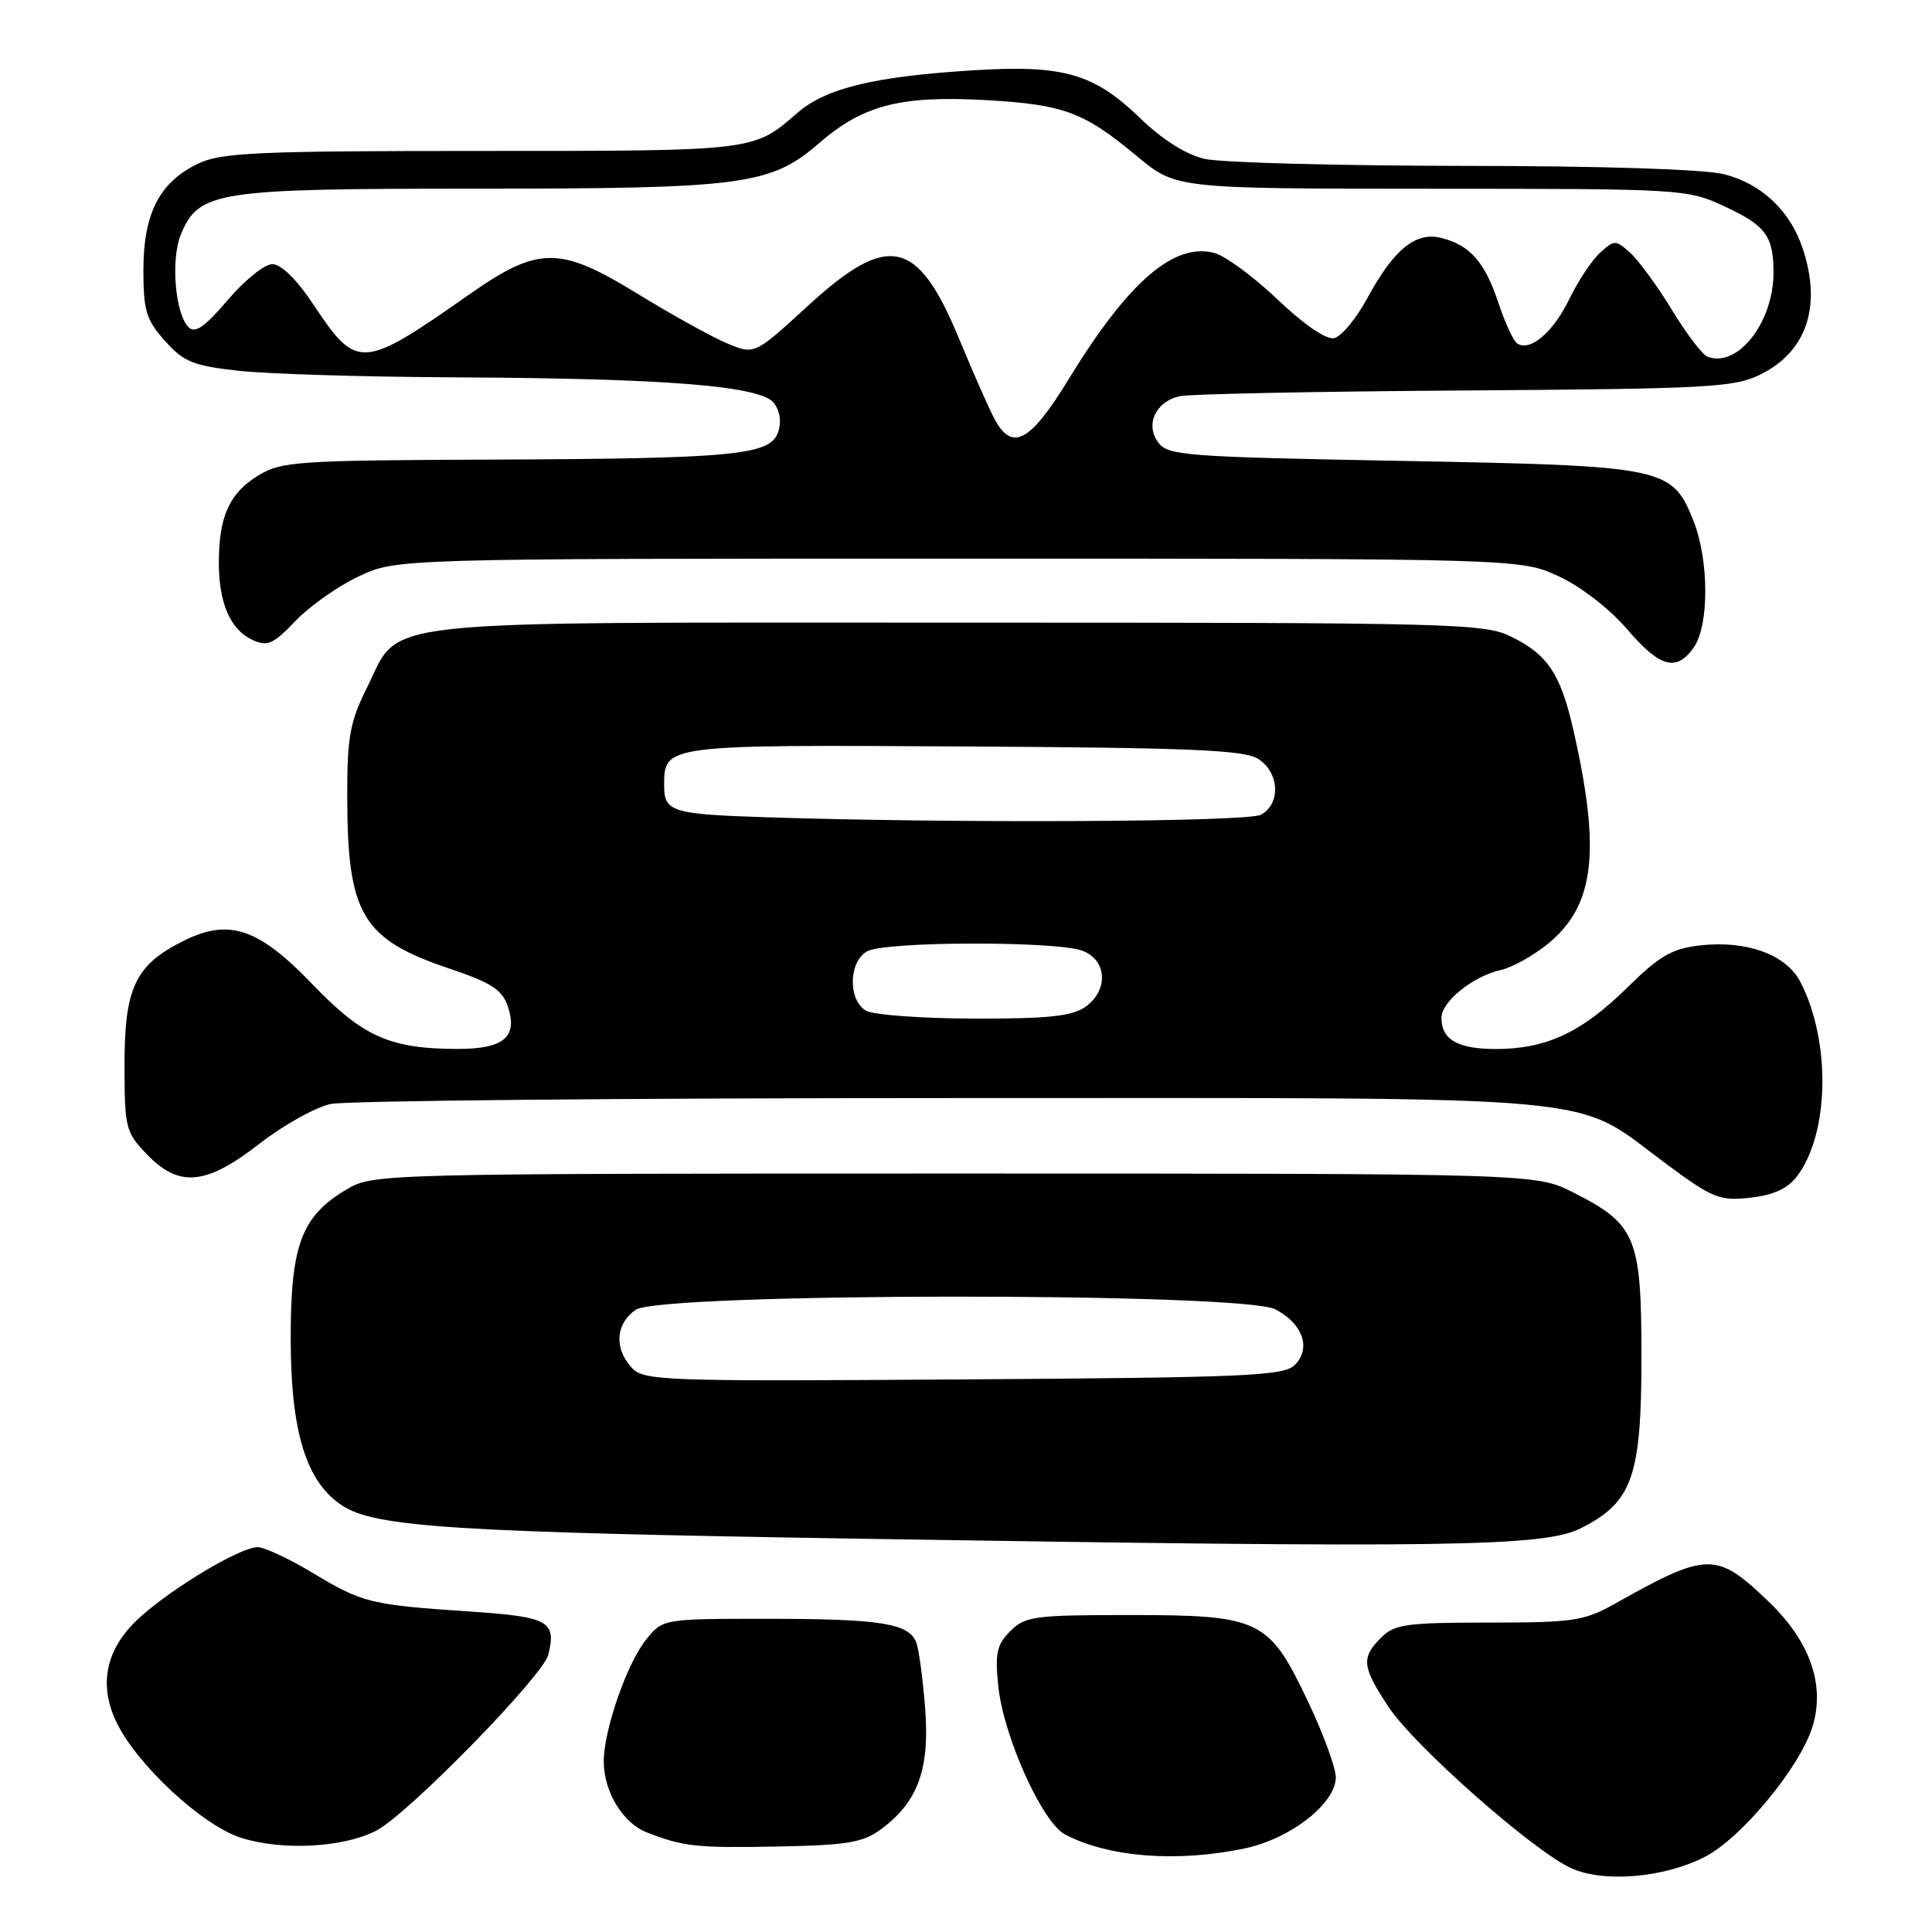 <?xml version="1.0" encoding="UTF-8" standalone="no"?>
<!DOCTYPE svg PUBLIC "-//W3C//DTD SVG 1.1//EN" "http://www.w3.org/Graphics/SVG/1.1/DTD/svg11.dtd" >
<svg xmlns="http://www.w3.org/2000/svg" xmlns:xlink="http://www.w3.org/1999/xlink" version="1.1" viewBox="0 0 256 256">
 <g >
 <path fill="currentColor"
d=" M 225.87 246.06 C 230.73 243.59 238.55 234.12 240.18 228.75 C 241.85 223.23 239.85 217.52 234.40 212.27 C 227.45 205.58 226.28 205.59 214.02 212.48 C 209.90 214.79 208.52 215.00 197.27 215.00 C 186.33 215.00 184.78 215.22 183.00 217.00 C 180.33 219.67 180.46 220.85 184.02 226.22 C 187.45 231.39 203.19 245.28 208.20 247.55 C 212.49 249.49 220.46 248.83 225.87 246.06 Z  M 165.03 244.90 C 171.06 243.61 177.00 238.94 177.00 235.50 C 177.00 234.24 175.35 229.73 173.33 225.49 C 168.14 214.55 167.02 214.01 149.75 214.00 C 137.06 214.00 135.84 214.16 133.87 216.13 C 132.07 217.93 131.83 219.05 132.28 223.45 C 132.97 230.07 138.07 241.43 141.09 243.05 C 146.81 246.11 156.06 246.82 165.03 244.90 Z  M 49.86 242.57 C 54.03 240.42 71.94 222.10 72.65 219.27 C 73.76 214.82 72.70 214.23 62.32 213.54 C 49.08 212.65 48.05 212.40 41.47 208.44 C 38.33 206.55 35.02 205.00 34.13 205.01 C 31.87 205.02 23.27 210.12 18.71 214.15 C 14.10 218.22 12.97 223.02 15.40 228.14 C 18.07 233.77 26.76 241.85 31.92 243.51 C 37.35 245.25 45.50 244.83 49.86 242.57 Z  M 116.70 242.41 C 121.61 238.81 123.21 234.46 122.59 226.40 C 122.29 222.49 121.76 218.55 121.41 217.64 C 120.44 215.10 116.69 214.50 101.65 214.50 C 87.81 214.50 87.81 214.50 85.57 217.31 C 83.05 220.47 80.00 229.27 80.00 233.39 C 80.00 237.40 82.53 241.57 85.70 242.80 C 90.59 244.70 92.27 244.88 103.20 244.67 C 112.22 244.50 114.33 244.15 116.70 242.41 Z  M 209.47 202.50 C 216.30 199.06 217.50 195.68 217.50 179.82 C 217.50 163.91 216.80 162.22 208.45 158.00 C 203.50 155.50 203.50 155.50 126.50 155.50 C 50.86 155.50 49.44 155.54 46.04 157.54 C 39.93 161.12 38.50 164.92 38.52 177.50 C 38.54 189.80 40.58 196.37 45.34 199.49 C 49.72 202.36 60.09 203.02 114.00 203.89 C 192.02 205.14 204.58 204.96 209.47 202.50 Z  M 238.12 155.85 C 242.41 150.20 242.62 137.97 238.56 130.11 C 236.68 126.48 231.46 124.58 225.28 125.27 C 221.55 125.69 219.91 126.64 215.64 130.84 C 209.61 136.79 204.89 139.00 198.23 139.00 C 193.17 139.00 191.00 137.76 191.00 134.87 C 191.00 132.72 195.19 129.34 198.87 128.53 C 200.39 128.19 203.23 126.61 205.18 125.00 C 211.31 119.95 212.14 112.77 208.47 96.69 C 206.79 89.32 205.10 86.77 200.32 84.40 C 196.68 82.59 193.26 82.50 127.00 82.50 C 47.73 82.50 53.23 81.89 48.60 91.17 C 46.37 95.64 46.00 97.69 46.01 105.45 C 46.02 121.15 47.95 124.43 59.51 128.33 C 65.12 130.22 66.55 131.14 67.29 133.36 C 68.64 137.41 66.76 139.00 60.63 138.99 C 51.69 138.98 48.07 137.37 41.45 130.47 C 34.28 122.99 30.37 121.66 24.36 124.65 C 17.94 127.84 16.50 130.84 16.50 141.01 C 16.50 149.45 16.64 150.01 19.44 152.93 C 23.72 157.40 27.28 157.07 34.41 151.53 C 37.57 149.07 41.81 146.71 43.83 146.28 C 45.85 145.85 82.83 145.50 126.00 145.50 C 215.14 145.50 208.13 144.86 220.70 154.16 C 226.97 158.80 227.84 159.15 231.92 158.70 C 235.01 158.36 236.87 157.50 238.12 155.85 Z  M 224.44 85.78 C 226.49 82.85 226.46 74.18 224.38 68.98 C 221.54 61.89 220.67 61.72 185.67 61.07 C 156.97 60.54 154.74 60.37 153.46 58.61 C 151.73 56.24 153.11 53.25 156.28 52.50 C 157.50 52.21 174.47 51.87 194.00 51.74 C 226.48 51.52 229.82 51.34 233.29 49.61 C 239.41 46.58 241.42 40.55 238.86 32.90 C 237.20 27.92 233.40 24.34 228.46 23.09 C 225.80 22.42 212.36 21.99 193.81 21.98 C 177.14 21.96 161.75 21.55 159.61 21.05 C 157.15 20.48 154.03 18.51 151.11 15.69 C 144.96 9.74 140.95 8.58 129.06 9.31 C 115.88 10.12 109.45 11.67 105.67 14.95 C 99.81 20.04 100.18 20.00 63.97 20.00 C 34.12 20.00 29.36 20.21 26.28 21.67 C 21.16 24.10 19.01 28.25 19.00 35.73 C 19.00 41.18 19.36 42.37 21.86 45.17 C 24.35 47.96 25.59 48.46 31.61 49.13 C 35.40 49.55 48.17 49.94 60.00 50.00 C 88.50 50.13 100.89 51.13 102.58 53.44 C 103.38 54.54 103.57 56.00 103.07 57.35 C 101.97 60.33 97.11 60.78 64.50 60.90 C 39.38 61.00 37.27 61.15 34.23 63.00 C 30.40 65.33 29.00 68.43 29.00 74.52 C 29.00 79.96 30.53 83.46 33.49 84.81 C 35.44 85.70 36.22 85.36 39.13 82.30 C 40.98 80.35 44.75 77.69 47.50 76.39 C 52.50 74.02 52.50 74.02 127.00 74.02 C 201.50 74.02 201.50 74.02 206.57 76.38 C 209.48 77.73 213.31 80.70 215.57 83.34 C 219.95 88.46 222.14 89.07 224.44 85.78 Z  M 83.68 181.20 C 81.35 178.63 81.58 175.41 84.22 173.56 C 87.48 171.27 164.58 171.21 168.98 173.49 C 172.62 175.37 173.78 178.65 171.57 180.86 C 170.11 182.32 165.25 182.53 127.65 182.78 C 87.50 183.05 85.28 182.97 83.68 181.20 Z  M 114.75 133.92 C 112.33 132.51 112.45 127.37 114.93 126.04 C 117.39 124.72 140.02 124.68 143.43 125.98 C 146.72 127.22 146.91 131.25 143.78 133.44 C 142.05 134.66 138.78 134.99 129.03 134.97 C 122.14 134.95 115.71 134.48 114.75 133.92 Z  M 101.50 108.29 C 89.03 107.89 88.00 107.57 88.00 104.10 C 88.00 98.67 87.97 98.68 127.79 98.91 C 158.05 99.08 164.90 99.38 166.75 100.58 C 169.55 102.40 169.72 106.54 167.07 107.96 C 165.29 108.92 126.51 109.11 101.50 108.29 Z  M 131.64 55.25 C 130.87 53.74 128.79 49.01 127.02 44.74 C 121.57 31.60 117.68 30.77 107.07 40.51 C 99.97 47.02 99.97 47.02 96.35 45.50 C 94.36 44.67 88.97 41.68 84.37 38.86 C 74.09 32.56 71.33 32.59 62.00 39.14 C 48.04 48.94 47.27 48.99 41.64 40.52 C 39.36 37.07 37.27 35.00 36.09 35.00 C 35.06 35.00 32.39 37.14 30.18 39.75 C 27.16 43.30 25.86 44.22 25.00 43.37 C 23.21 41.62 22.60 34.38 23.96 31.09 C 26.34 25.34 28.53 25.00 62.85 25.00 C 98.60 25.00 102.10 24.54 108.57 18.94 C 114.36 13.93 119.29 12.65 130.50 13.26 C 140.92 13.83 143.60 14.82 150.66 20.70 C 155.82 25.00 155.82 25.00 189.66 25.01 C 223.17 25.02 223.55 25.04 228.60 27.39 C 233.97 29.89 235.00 31.30 235.00 36.11 C 235.00 42.72 230.25 48.78 226.26 47.27 C 225.58 47.01 223.46 44.23 221.56 41.10 C 219.65 37.96 217.17 34.56 216.05 33.54 C 214.08 31.76 213.92 31.76 212.03 33.48 C 210.94 34.46 209.10 37.24 207.93 39.65 C 205.82 44.00 202.79 46.60 201.06 45.53 C 200.56 45.23 199.42 42.78 198.54 40.11 C 196.74 34.70 194.77 32.47 190.94 31.52 C 187.58 30.68 184.67 33.06 181.19 39.49 C 179.71 42.23 177.71 44.63 176.75 44.81 C 175.70 45.01 172.71 42.96 169.25 39.65 C 166.08 36.63 162.30 33.86 160.85 33.50 C 155.49 32.15 149.46 37.40 141.60 50.25 C 136.39 58.76 134.04 59.94 131.64 55.25 Z "/>
</g>
</svg>